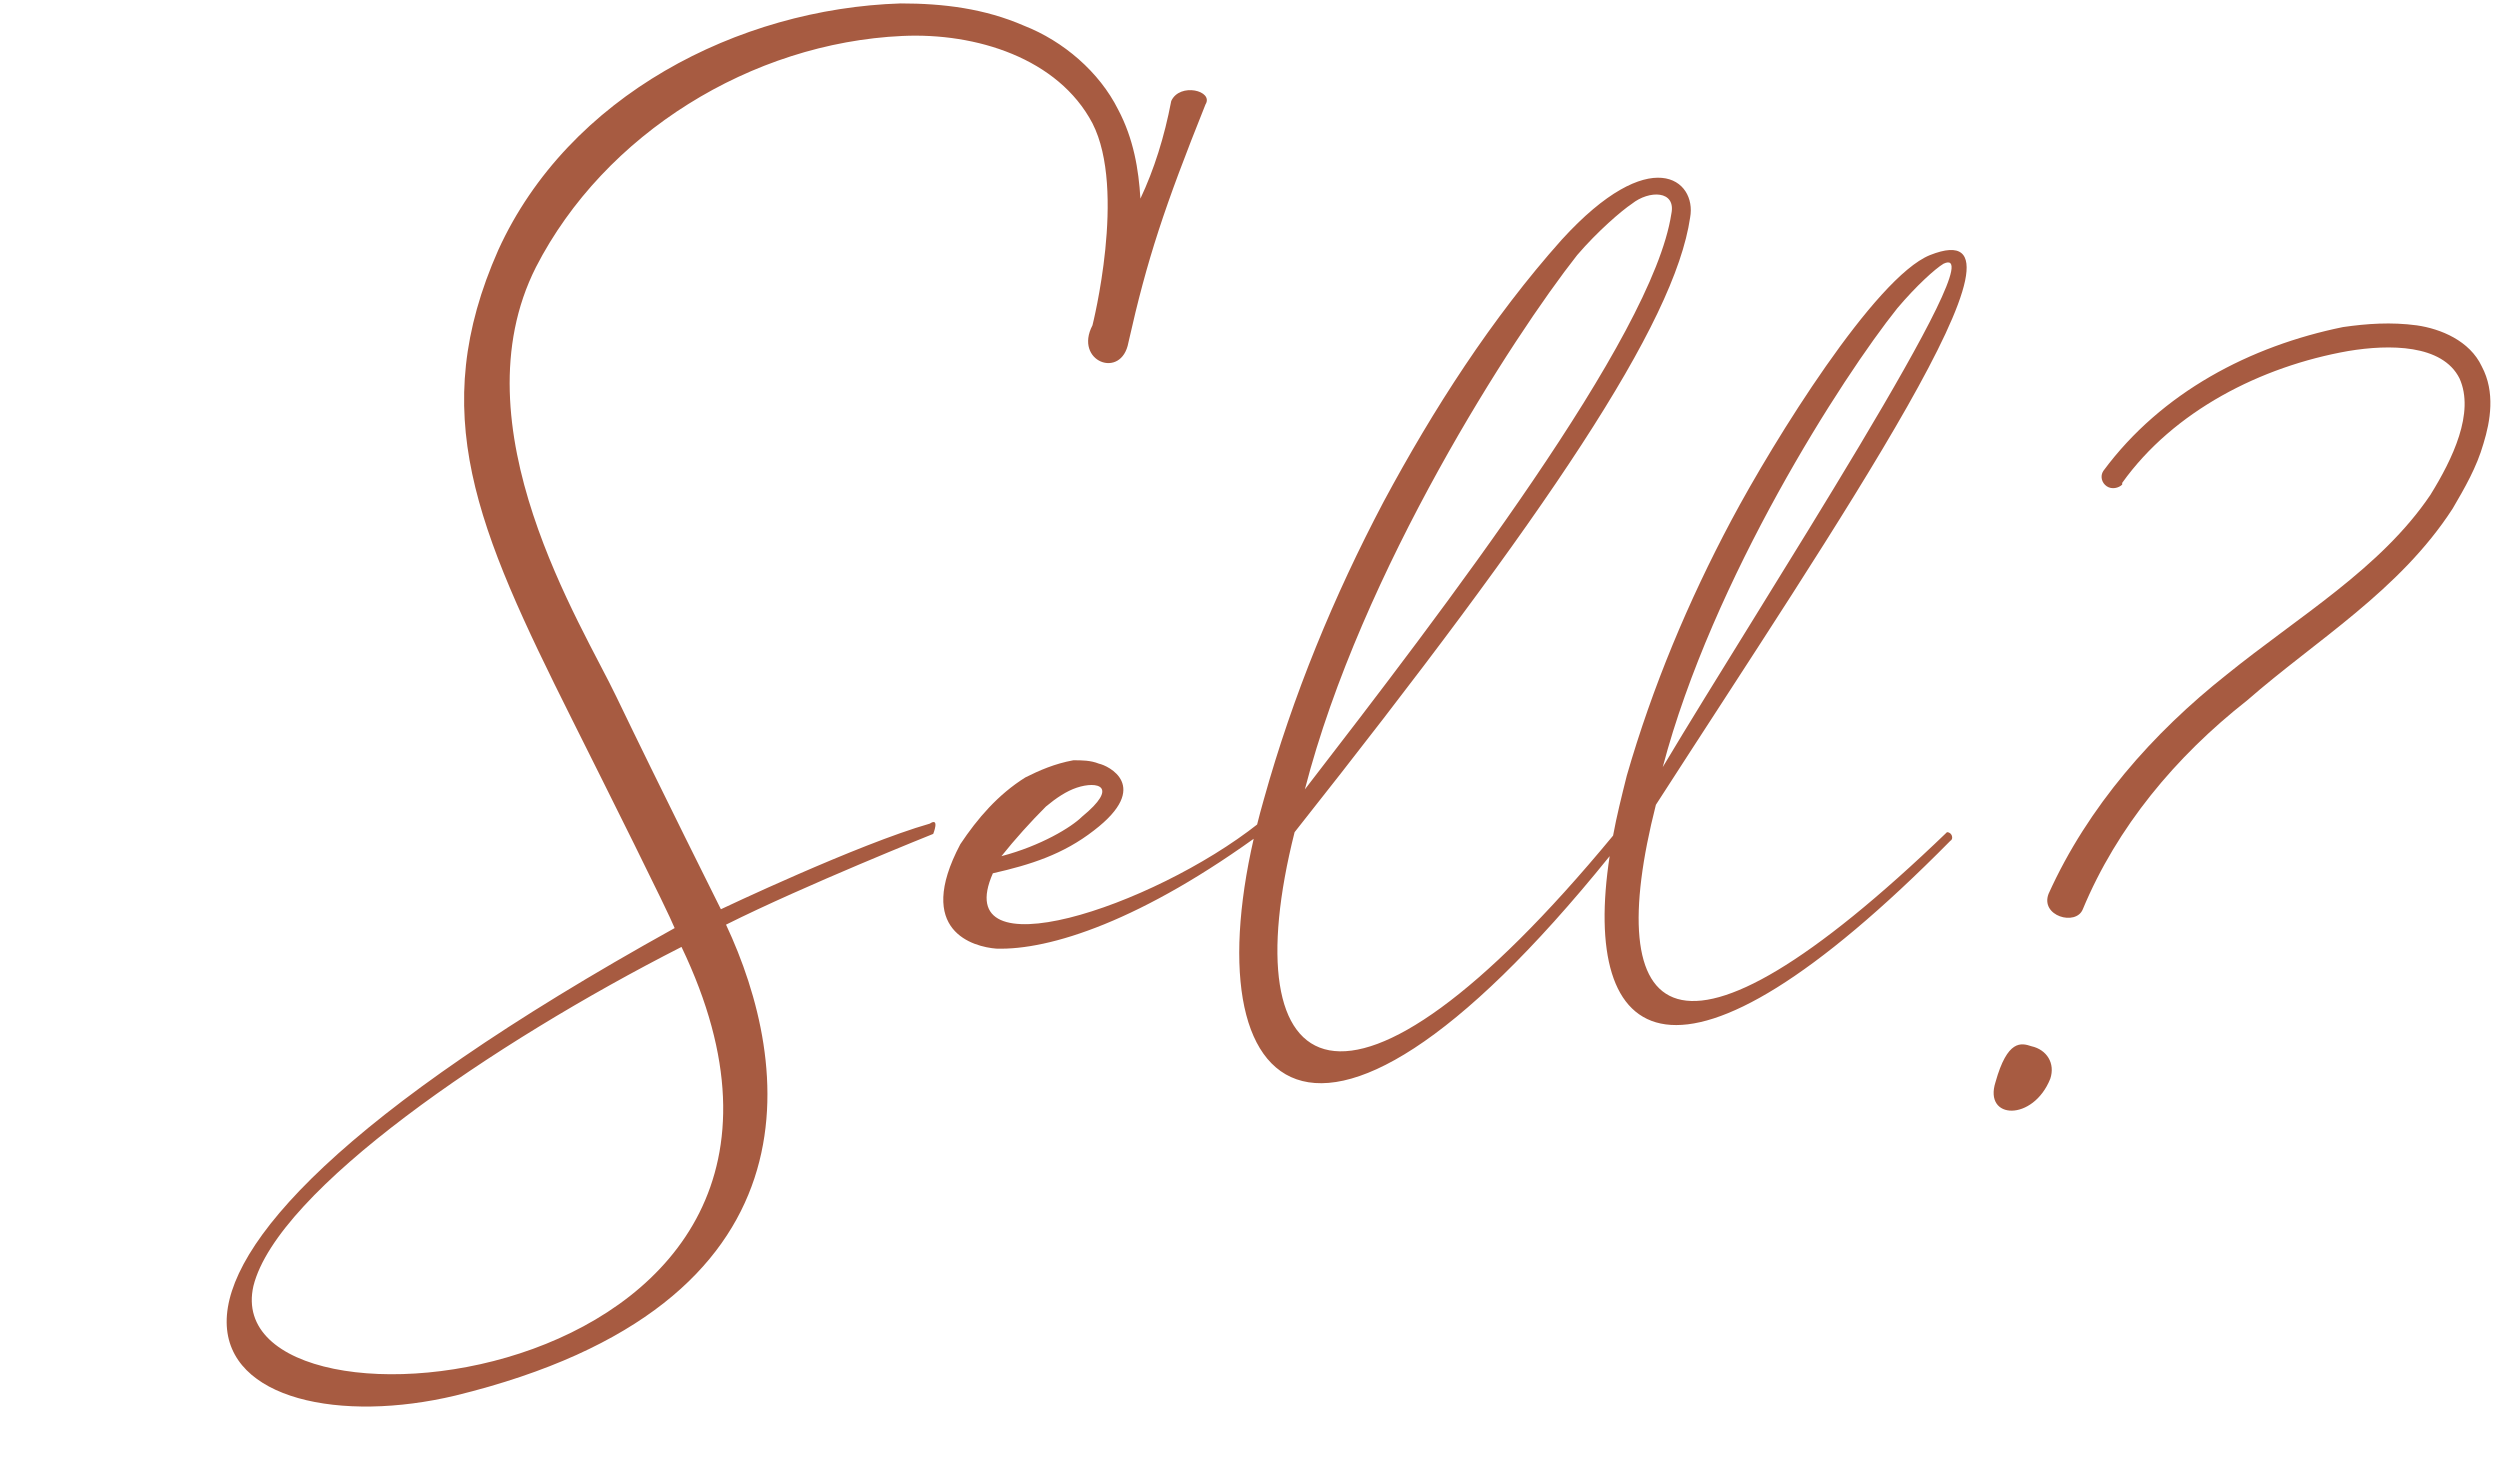 <svg width="365" height="213" viewBox="0 0 365 213" fill="none" xmlns="http://www.w3.org/2000/svg">
<path d="M159.5 47.5C156.75 52.75 163.75 55.5 164.75 50C167.5 37.75 170 30.25 176 15.25C177.25 13.25 172.25 12 171 14.75C170 20 168.5 24.75 166.5 29C166.25 24.75 165.5 20.25 163.25 16C160.5 10.5 155.25 6 149.5 3.75C143.75 1.25 137.75 0.5 131.5 0.5C107.75 1.25 83 14 72.75 36.5C62.25 60.25 69.5 77 83.5 105C88.75 115.5 97.5 133 98.5 135.5C0.25 190 33 211.75 66.5 203.75C120.75 190.5 115.5 155.25 106 135C117.5 129.25 136.25 121.75 136.25 121.75C136.25 121.75 137.25 119.25 135.75 120.25C125.25 123.25 105.25 132.75 105.25 132.75C105.25 132.75 96.25 114.75 90 101.75C85 91.25 66.5 62.25 78.25 39C88.25 19.5 109.75 6.25 131.75 5.25C142.5 4.75 154.5 8.5 159.5 18C164.5 27.75 159.5 47.5 159.5 47.5ZM37 187.75C40.5 173.75 72 152.25 99.5 138.25C130.75 203.5 31.25 213 37 187.75ZM183.709 120.25C168.209 132.5 138.459 142.25 144.959 127.5C150.459 126.25 155.209 124.75 159.709 121.25C168.209 114.75 161.709 111.75 160.459 111.5C159.209 111 157.959 111 156.709 111C153.959 111.5 151.709 112.5 149.709 113.5C145.709 116 142.709 119.5 140.209 123.25C133.459 136 142.209 138.25 145.459 138.5C153.209 138.75 166.709 134.5 184.709 121.25C184.959 121 183.959 120 183.709 120.25ZM152.709 117.75C154.209 116.5 155.709 115.5 157.209 115C160.209 114 163.459 114.75 157.959 119.25C156.459 120.75 151.959 123.5 146.209 125C148.209 122.5 150.459 120 152.709 117.75ZM241.76 117.5C268.01 76.75 300.01 30 281.76 37.25C273.76 40.5 259.01 64.25 252.76 76C246.51 87.75 241.26 100.25 237.51 113.25C236.76 116.25 236.01 119.25 235.51 122C196.26 169.5 179.76 158.25 189.01 121.5C226.01 74.75 244.51 47.25 246.76 31.75C247.76 26.25 241.01 20.75 228.01 35C217.76 46.5 209.26 59.75 202.01 73.25C194.76 87 188.76 101.5 184.51 116.75C172.76 158 190.01 180.75 235.01 125C230.76 152.75 244.51 163.5 284.76 122.75C285.26 122.5 285.01 121.5 284.26 121.5C244.01 160.25 233.76 149 241.76 117.5ZM277.01 45C279.76 41.75 282.51 39.25 283.76 38.5C291.76 34.75 256.76 88.5 242.76 112C250.01 84.5 269.01 55 277.01 45ZM230.26 37.25C233.26 33.75 236.76 30.75 238.26 29.75C240.76 27.75 244.76 27.75 244.01 31.25C241.26 49.25 210.76 89 190.51 115.25C198.76 83.25 221.01 49 230.26 37.25ZM296.59 152.75C295.09 152.25 293.09 151.75 291.34 158C289.59 163.5 296.84 163.75 299.34 157.5C300.09 155.25 298.84 153.25 296.59 152.75ZM362.34 53.5C360.59 49.75 356.34 48 352.84 47.5C349.09 47 345.59 47.25 342.09 47.75C328.59 50.5 315.59 57.25 307.09 68.75C306.59 69.5 306.84 70.5 307.59 71C308.34 71.5 309.34 71.25 309.84 70.75V70.5C317.34 60 330.09 53.5 342.84 51.25C348.84 50.25 356.59 50.25 359.09 55.25C361.34 60.25 358.09 67 354.84 72.25C347.59 83 335.59 90 325.09 98.5C314.34 107 304.84 117.75 299.09 130.5C297.84 133.75 303.09 135.25 304.09 132.75C309.09 120.75 317.59 110.5 328.09 102.25C338.09 93.5 350.34 86.25 358.09 74.25C359.84 71.25 361.59 68.25 362.59 64.75C363.59 61.5 364.34 57.25 362.34 53.5Z" fill="#A75B41"/>
</svg>
